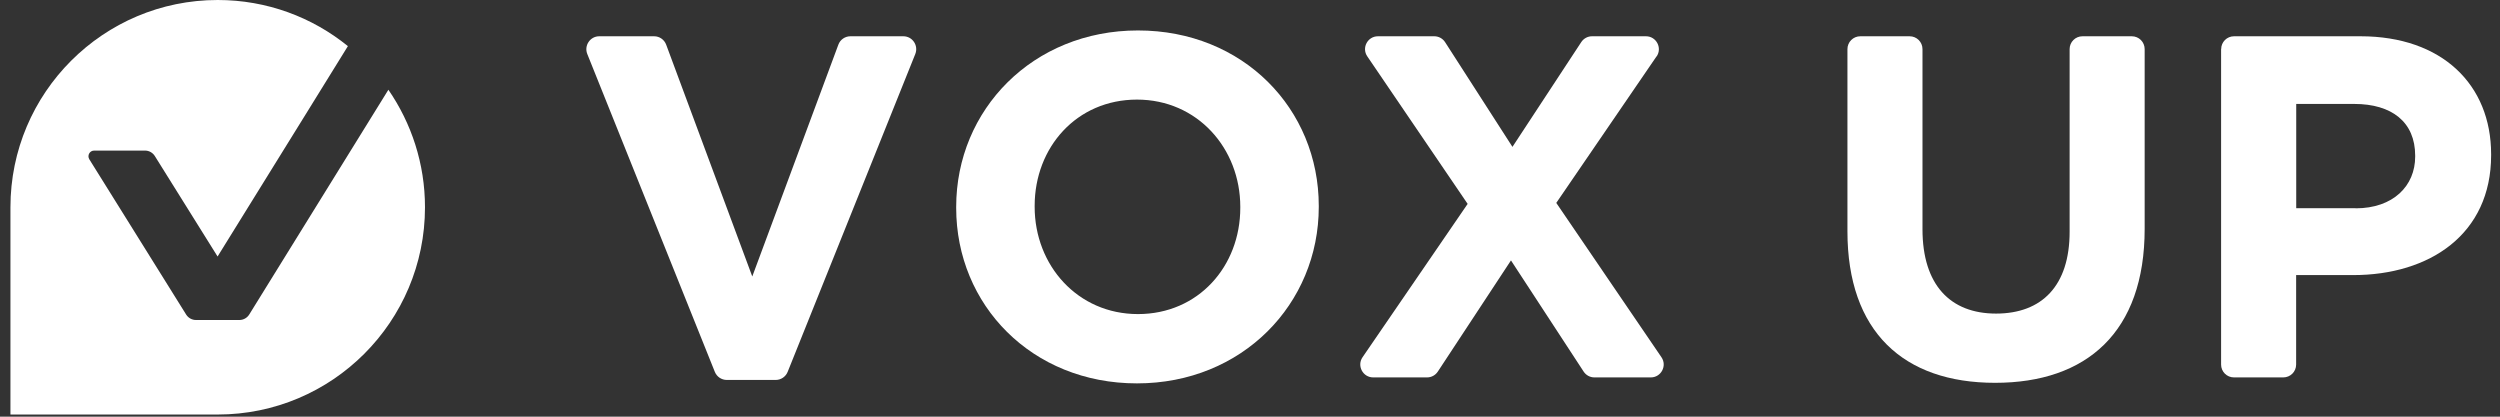 <svg width="198" height="33" viewBox="0 0 198 33" fill="none" xmlns="http://www.w3.org/2000/svg">
<rect x="0" y="0" width="198" height="33" fill="#333333" stroke="none"/>
<g id="Group 28">
<g id="Group 17">
<g id="Group">
<path id="Vector" d="M47.459 2.873H51.807C52.235 2.873 52.611 3.139 52.76 3.535L59.58 21.897L66.399 3.535C66.548 3.133 66.931 2.873 67.353 2.873H71.544C72.265 2.873 72.758 3.6 72.492 4.275L62.383 29.45C62.227 29.839 61.851 30.092 61.435 30.092H57.562C57.147 30.092 56.77 29.839 56.614 29.45L46.512 4.275C46.246 3.606 46.739 2.873 47.459 2.873Z" fill="white"/>
<path id="Vector_2" d="M75.73 16.46V16.382C75.73 8.699 81.79 2.412 90.127 2.412C98.465 2.412 104.447 8.628 104.447 16.31V16.388C104.447 24.07 98.387 30.364 90.049 30.364C81.712 30.364 75.73 24.148 75.73 16.466V16.46ZM98.231 16.46V16.382C98.231 11.749 94.831 7.888 90.049 7.888C85.267 7.888 81.945 11.671 81.945 16.304V16.382C81.945 21.015 85.345 24.875 90.127 24.875C94.909 24.875 98.231 21.092 98.231 16.46Z" fill="white"/>
<path id="Vector_3" d="M131.199 4.463L123.257 16.07L131.588 28.295C132.049 28.97 131.562 29.891 130.745 29.891H126.274C125.93 29.891 125.612 29.716 125.424 29.43L119.669 20.625L113.875 29.43C113.687 29.716 113.369 29.891 113.025 29.891H108.756C107.938 29.891 107.451 28.97 107.912 28.295L116.237 16.148L108.288 4.463C107.828 3.788 108.314 2.873 109.132 2.873H113.596C113.94 2.873 114.264 3.048 114.452 3.34L119.786 11.632L125.236 3.334C125.424 3.048 125.742 2.873 126.086 2.873H130.362C131.18 2.873 131.666 3.794 131.206 4.469L131.199 4.463Z" fill="white"/>
<path id="Vector_4" d="M146.317 18.309V3.892C146.317 3.327 146.772 2.873 147.336 2.873H151.242C151.807 2.873 152.261 3.327 152.261 3.892V18.16C152.261 22.559 154.46 24.836 158.087 24.836C161.714 24.836 163.914 22.637 163.914 18.355V3.892C163.914 3.327 164.368 2.873 164.933 2.873H168.839C169.403 2.873 169.857 3.327 169.857 3.892V18.121C169.857 26.303 165.264 30.319 158.01 30.319C150.755 30.319 146.317 26.264 146.317 18.316V18.309Z" fill="white"/>
<path id="Vector_5" d="M175.917 3.892C175.917 3.327 176.371 2.873 176.936 2.873H186.954C193.397 2.873 197.297 6.695 197.297 12.216V12.294C197.297 18.549 192.43 21.787 186.37 21.787H181.854V28.872C181.854 29.437 181.4 29.891 180.835 29.891H176.929C176.365 29.891 175.911 29.437 175.911 28.872V3.892H175.917ZM186.571 16.499C189.543 16.499 191.282 14.721 191.282 12.405V12.327C191.282 9.666 189.433 8.232 186.454 8.232H181.861V16.492H186.571V16.499Z" fill="white"/>
</g>
<path id="Vector_6" d="M30.758 7.111L19.735 24.916C19.566 25.182 19.274 25.344 18.962 25.344H15.517C15.206 25.344 14.914 25.182 14.745 24.916L9.444 16.416L7.076 12.62C6.887 12.315 7.101 11.926 7.458 11.926H11.488C11.799 11.926 12.091 12.088 12.26 12.354L14.797 16.416L17.236 20.322V20.309L24.361 8.811L27.553 3.653C24.737 1.369 21.149 0 17.243 0C8.179 0 0.827 7.351 0.827 16.416V32.831H17.243C26.307 32.831 33.659 25.48 33.659 16.416C33.659 12.957 32.582 9.752 30.758 7.105V7.111Z" fill="white"/>
</g>
</g>
</svg>
